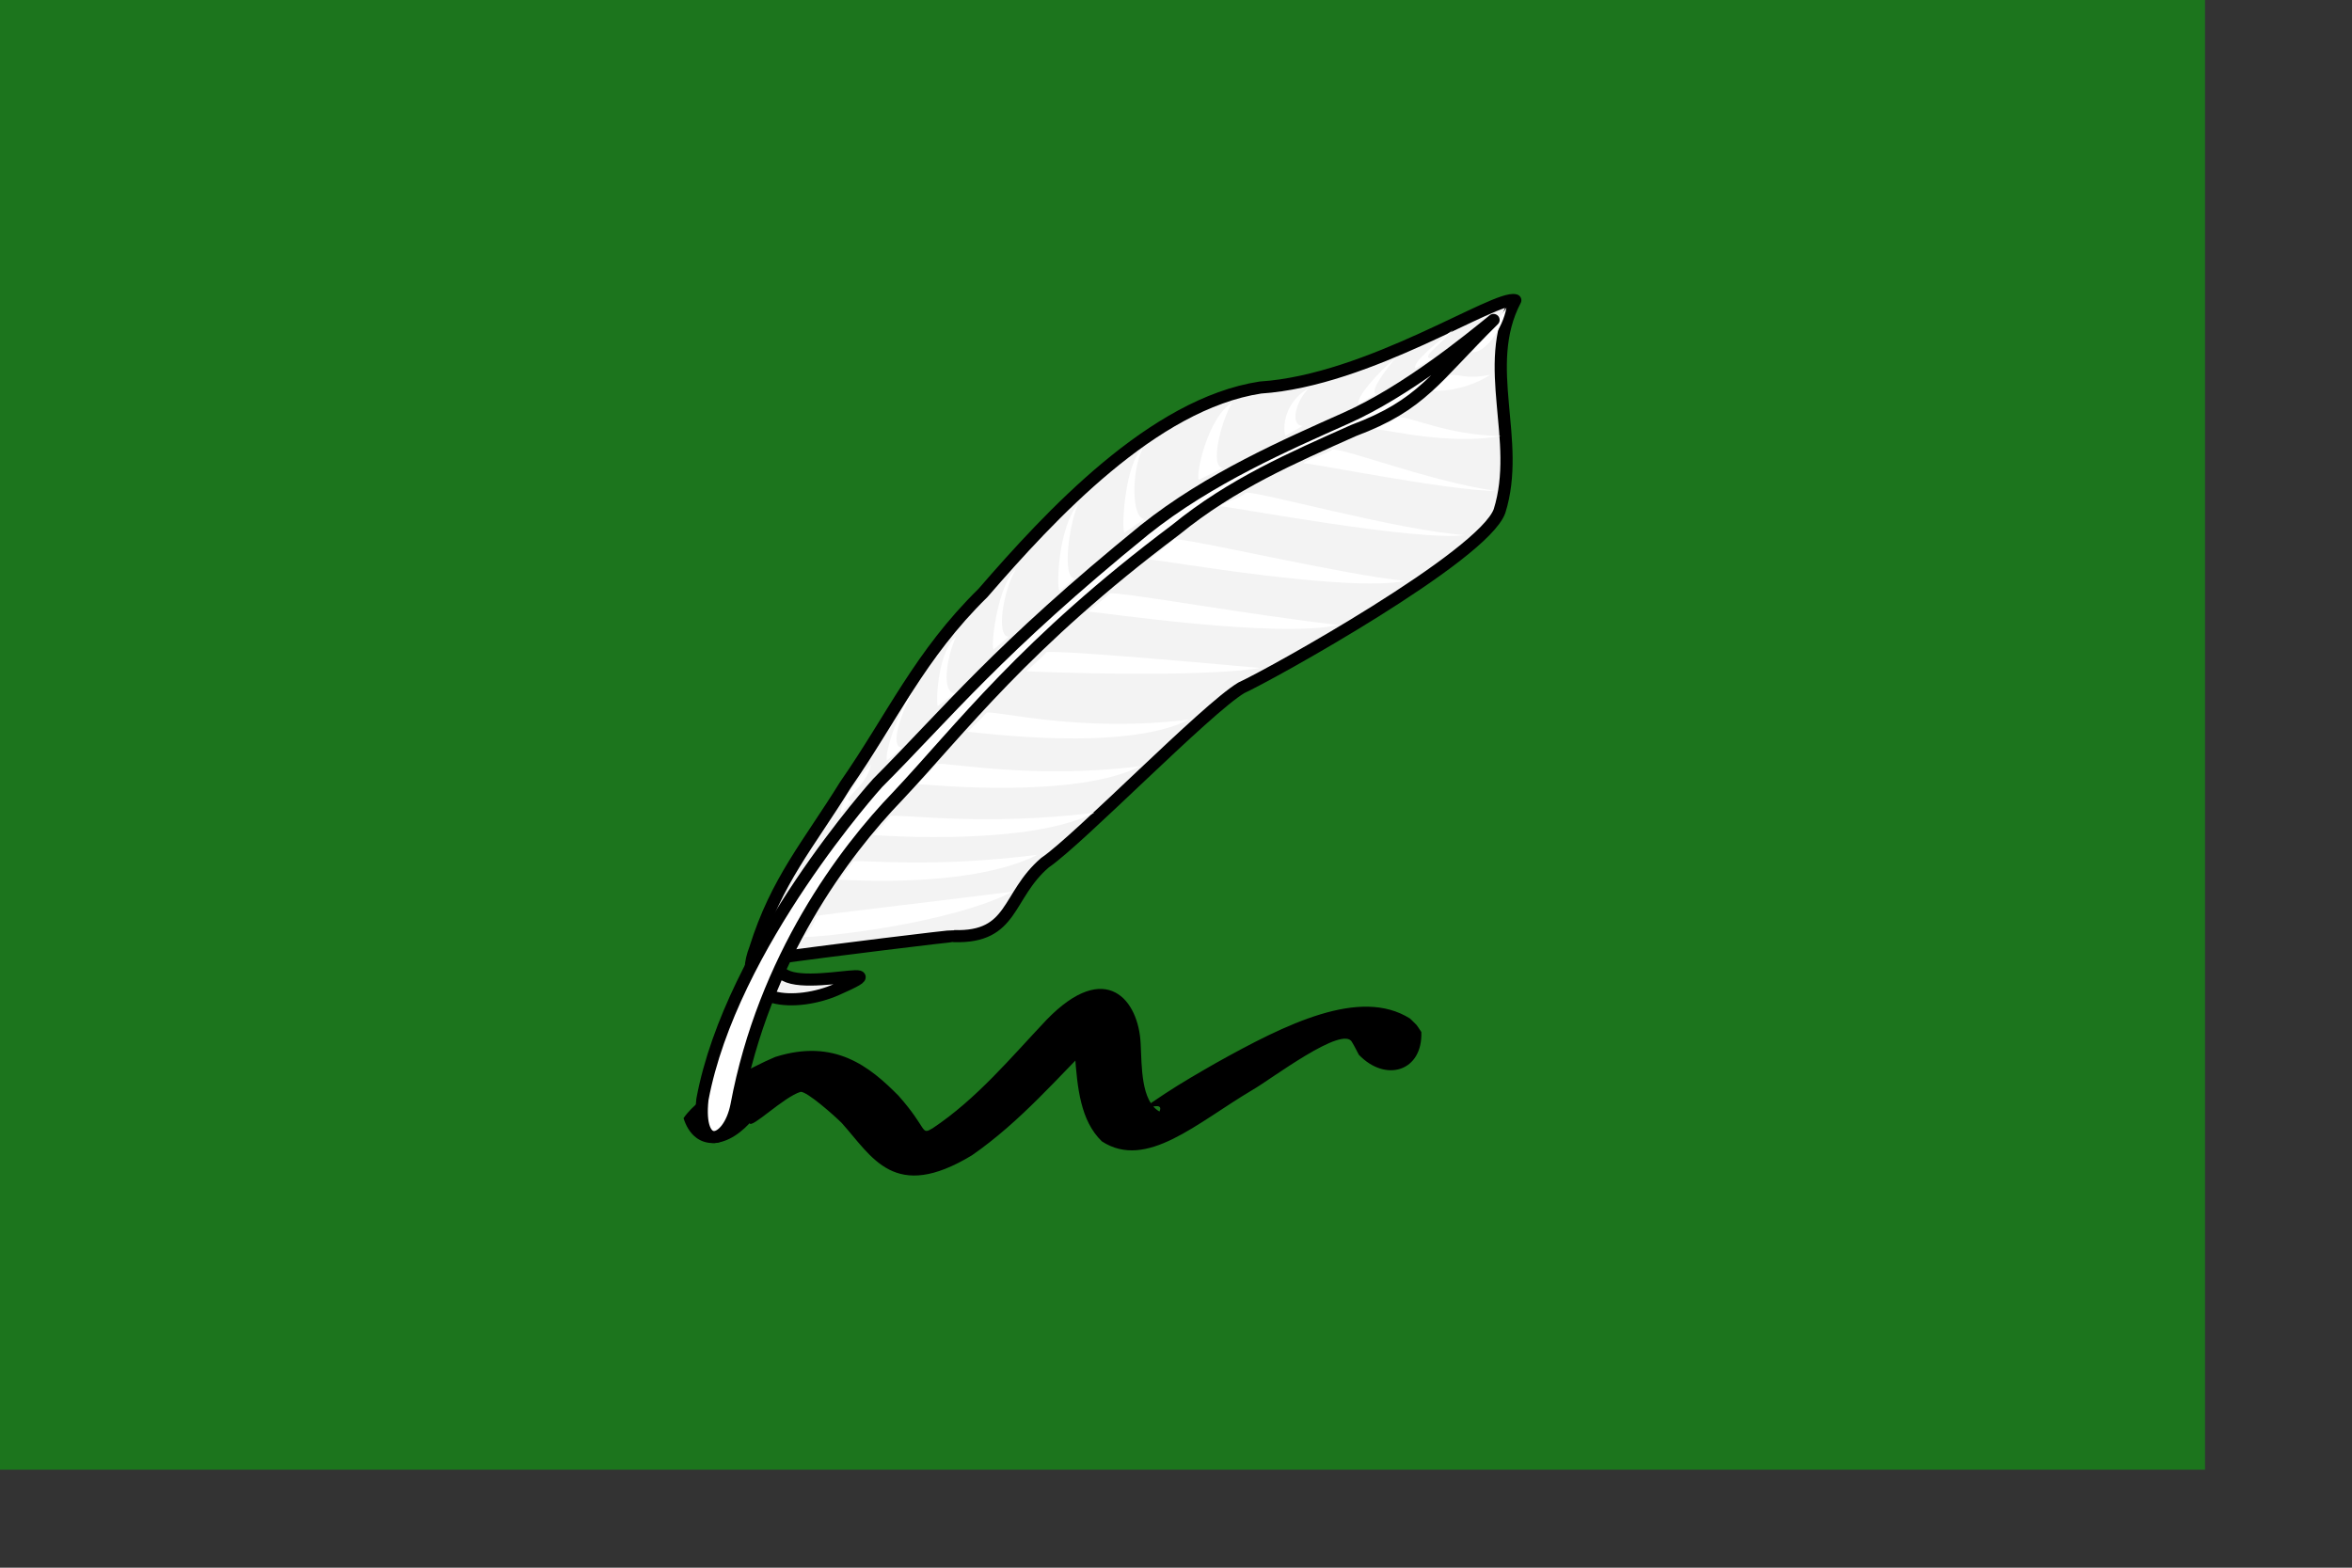 <?xml version="1.0" encoding="UTF-8" standalone="no"?>
<!DOCTYPE svg PUBLIC "-//W3C//DTD SVG 20010904//EN"
"http://www.w3.org/TR/2001/REC-SVG-20010904/DTD/svg10.dtd">
<!-- Created with Sodipodi ("http://www.sodipodi.com/") -->
<svg
   id="svg1350"
   sodipodi:version="0.32"
   width="300pt"
   height="200pt"
   sodipodi:docname="hobbits.svg"
   inkscape:version="0.39"
   xmlns="http://www.w3.org/2000/svg"
   xmlns:cc="http://web.resource.org/cc/"
   xmlns:inkscape="http://www.inkscape.org/namespaces/inkscape"
   xmlns:sodipodi="http://sodipodi.sourceforge.net/DTD/sodipodi-0.dtd"
   xmlns:rdf="http://www.w3.org/1999/02/22-rdf-syntax-ns#"
   xmlns:dc="http://purl.org/dc/elements/1.1/"
   xmlns:xlink="http://www.w3.org/1999/xlink"
   sodipodi:docbase="/home/jdorje/src/freeciv/freeciv/data/flags"
   inkscape:export-filename="/home/jdorje/hobbits.png"
   inkscape:export-xdpi="72.000000"
   inkscape:export-ydpi="72.000000">
  <rect width="100%" height="100%" fill="#333333" stroke="none"/>
  <defs
     id="defs1352">
    <defs
       id="defs5117" />
    <sodipodi:namedview
       id="namedview5116" />
  </defs>
  <sodipodi:namedview
     id="base"
     showgrid="false"
     borderlayer="top"
     bordercolor="#000000"
     borderopacity="1"
     inkscape:zoom="1.8266667"
     inkscape:cx="150.00000"
     inkscape:cy="99.999994"
     inkscape:window-width="640"
     inkscape:window-height="675"
     inkscape:window-x="400"
     inkscape:window-y="232" />
  <rect
     style="font-size:12;fill:#1c751d;fill-opacity:1;fill-rule:evenodd;"
     id="rect625"
     x="0"
     y="0"
     height="250"
     width="375" />
  <g
     id="g972"
     transform="matrix(1.673,0,0,1.634,102.97,39.657)">
    <path
       style="fill:#000000;fill-opacity:1;fill-rule:nonzero;stroke:none;stroke-width:1pt;stroke-linecap:butt;stroke-linejoin:miter;stroke-opacity:1;"
       id="path868"
       d="M 7.937,92.135 C 9.584,89.619 14.897,86.777 17.247,85.765 C 23.292,83.795 26.866,86.766 29.792,89.799 C 32.792,93.263 32.019,93.938 33.255,93.186 C 37.739,90.125 41.179,85.859 44.853,81.879 C 50.873,75.529 54.219,79.833 54.405,84.394 C 54.525,86.704 54.425,90.361 56.317,91.442 C 57.067,89.801 52.397,92.597 56.908,89.562 C 58.594,88.428 60.312,87.417 62.03,86.407 C 69.209,82.297 76.727,78.491 81.791,81.764 C 82.665,82.654 82.289,82.183 82.937,83.163 C 83.088,87.251 79.322,88.454 76.586,85.533 C 76.407,85.199 76.084,84.523 75.912,84.258 C 75.067,82.296 67.57,88.151 65.789,89.183 C 60.095,92.635 54.99,97.56 50.467,94.552 C 48.281,92.402 47.966,88.953 47.72,85.491 C 47.346,79.847 51.833,82.014 50.297,83.503 C 46.014,87.85 42.242,92.454 37.259,95.996 C 29.344,100.905 27.127,96.174 24,92.615 C 23.139,91.749 20.533,89.391 19.847,89.389 C 18.113,89.926 14.821,93.274 14.654,92.657 C 12.002,95.576 8.939,95.402 7.937,92.135 z "
       sodipodi:nodetypes="cccccccccccccccccccccc" />
    <path
       style="fill:#f3f3f3;fill-rule:evenodd;stroke:#000000;stroke-width:2.208;stroke-linejoin:round;"
       d="M 34.741,141.947 C 38.602,129.496 44.311,123.028 51.064,112.022 C 59.553,99.707 64.464,88.341 75.921,76.992 C 88.113,62.791 106.697,42.47 126.118,39.465 C 145.81,38.172 168.69,22.532 172.212,23.526 C 165.959,35.566 173.387,49.058 169.367,62.023 C 166.438,70.278 127.993,91.856 122.67,94.303 C 116.253,98.182 93.41,121.927 87.139,126.252 C 80.149,132.311 81.551,139.985 70.678,139.657 C 70.259,139.556 47.914,142.366 39.198,143.553 C 35.863,152.395 63.985,142.959 49.393,149.437 C 42.563,152.473 30.717,152.519 34.741,141.947 z "
       id="path832"
       sodipodi:nodetypes="cccccccccccc"
       transform="matrix(0.562,0,0,0.57,-4.298,-6.423)" />
    <path
       style="fill:#ffffff;fill-rule:evenodd;stroke-width:1pt;"
       d="M 49.856,129.326 C 52.368,129.493 74.043,130.819 85.776,124.808 C 66.345,127.262 54.675,125.695 52.487,126.008 C 51.974,126.655 50.849,128.433 49.856,129.326 z "
       id="path834"
       sodipodi:nodetypes="cccc"
       transform="matrix(0.562,0,0,0.57,-4.298,-6.423)" />
    <path
       style="fill:#ffffff;fill-rule:evenodd;stroke-width:1pt;"
       d="M 43.479,139.804 C 45.991,139.972 69.629,137.533 81.362,131.522 C 61.931,133.976 48.649,135.49 45.792,135.97 C 45.646,136.979 44.472,138.912 43.479,139.804 z "
       id="path835"
       sodipodi:nodetypes="cccc"
       transform="matrix(0.562,0,0,0.57,-4.298,-6.423)" />
    <path
       style="fill:#ffffff;fill-rule:evenodd;stroke-width:1pt;"
       d="M 56.087,121.202 C 58.599,121.37 84.366,123.131 96.098,117.12 C 76.668,119.574 61.393,117.391 59.205,117.703 C 58.692,118.351 57.08,120.31 56.087,121.202 z "
       id="path836"
       sodipodi:nodetypes="cccc"
       transform="matrix(0.562,0,0,0.57,-4.298,-6.423)" />
    <path
       style="fill:#ffffff;fill-rule:evenodd;stroke-width:1pt;"
       d="M 63.998,111.88 C 66.51,112.048 92.675,114.633 104.408,108.622 C 84.977,111.076 69.67,107.888 67.483,108.201 C 66.97,108.848 64.991,110.988 63.998,111.88 z "
       id="path837"
       sodipodi:nodetypes="cccc"
       transform="matrix(0.562,0,0,0.57,-4.298,-6.423)" />
    <path
       style="fill:#ffffff;fill-rule:evenodd;stroke-width:1pt;"
       d="M 73.105,102.335 C 75.617,102.502 101.535,106.105 113.267,100.095 C 93.837,102.549 78.777,98.524 76.59,98.836 C 76.077,99.483 74.098,101.442 73.105,102.335 z "
       id="path838"
       sodipodi:nodetypes="cccc"
       transform="matrix(0.562,0,0,0.57,-4.298,-6.423)" />
    <path
       style="fill:#ffffff;fill-rule:evenodd;stroke-width:1pt;"
       d="M 83.775,91.282 C 86.287,91.45 115.019,92.514 126.082,90.69 C 111.006,89.292 89.63,87.471 87.443,87.783 C 86.93,88.431 84.767,90.39 83.775,91.282 z "
       id="path839"
       sodipodi:nodetypes="cccc"
       transform="matrix(0.562,0,0,0.57,-4.298,-6.423)" />
    <path
       style="fill:#ffffff;fill-rule:evenodd;stroke-width:1pt;"
       d="M 94.979,80.384 C 97.491,80.551 129.246,85.326 140.309,82.833 C 124.73,81.1 101.018,76.753 98.83,77.066 C 98.318,77.713 95.972,79.491 94.979,80.384 z "
       id="path840"
       sodipodi:nodetypes="cccc"
       transform="matrix(0.562,0,0,0.57,-4.298,-6.423)" />
    <path
       style="fill:#ffffff;fill-rule:evenodd;stroke-width:1pt;"
       d="M 106.063,70.865 C 108.575,71.032 141.91,76.94 152.303,74.781 C 141.245,73.718 112.653,66.873 110.465,67.185 C 109.952,67.833 107.056,69.972 106.063,70.865 z "
       id="path841"
       sodipodi:nodetypes="cccc"
       transform="matrix(0.562,0,0,0.57,-4.298,-6.423)" />
    <path
       style="fill:#ffffff;fill-rule:evenodd;stroke-width:1pt;"
       d="M 118.807,61.139 C 121.319,61.306 154.103,67.575 163.156,66.421 C 150.759,65.526 125.667,58.359 123.48,58.671 C 122.632,59.654 119.799,60.246 118.807,61.139 z "
       id="path842"
       sodipodi:nodetypes="cccc"
       transform="matrix(0.562,0,0,0.57,-4.298,-6.423)" />
    <path
       style="fill:#ffffff;fill-rule:evenodd;stroke-width:1pt;"
       d="M 133.878,53.281 C 136.39,53.449 159.557,58.197 168.778,58.383 C 156.214,56.482 141.273,50.488 139.086,50.8 C 138.573,51.448 134.871,52.388 133.878,53.281 z "
       id="path843"
       sodipodi:nodetypes="cccc"
       transform="matrix(0.562,0,0,0.57,-4.298,-6.423)" />
    <path
       style="fill:#ffffff;fill-rule:evenodd;stroke-width:1pt;"
       d="M 146.957,47.072 C 149.469,47.239 160.227,49.991 169.615,48.335 C 159.395,48.109 153.131,44.6 150.944,44.912 C 150.431,45.56 147.949,46.179 146.957,47.072 z "
       id="path844"
       sodipodi:nodetypes="cccc"
       transform="matrix(0.562,0,0,0.57,-4.298,-6.423)" />
    <path
       style="fill:#ffffff;fill-rule:evenodd;stroke-width:1pt;"
       d="M 157.323,40.051 C 159.835,40.219 164.182,39.455 167.709,37.128 C 162.848,38.075 162.493,36.91 160.306,37.222 C 159.793,37.87 158.316,39.159 157.323,40.051 z "
       id="path845"
       sodipodi:nodetypes="cccc"
       transform="matrix(0.562,0,0,0.57,-4.298,-6.423)" />
    <path
       style="fill:#ffffff;fill-rule:evenodd;stroke-width:1pt;"
       d="M 164.309,33.045 C 166.821,33.212 169.94,28.723 170.62,24.89 C 168.941,27.176 168.642,28.343 167.794,28.822 C 167.281,29.47 165.302,32.152 164.309,33.045 z "
       id="path846"
       sodipodi:nodetypes="cccc"
       transform="matrix(0.562,0,0,0.57,-4.298,-6.423)" />
    <path
       style="fill:#ffffff;fill-opacity:1;fill-rule:evenodd;stroke:none;stroke-width:1pt;stroke-linecap:butt;stroke-linejoin:miter;stroke-opacity:1;"
       d="M 62.78,24.438 L 60.306,25.675 C 59.996,25.056 61.233,19.18 63.707,17.634 C 62.47,19.799 61.44,24.438 62.78,24.438 z "
       id="path857"
       sodipodi:nodetypes="cccc" />
    <path
       style="fill:#ffffff;fill-opacity:1;fill-rule:evenodd;stroke:none;stroke-width:1pt;stroke-linecap:butt;stroke-linejoin:miter;stroke-opacity:1;"
       d="M 70.886,20.056 L 69.134,21.087 C 68.824,20.469 68.927,17.582 71.505,16.139 C 70.164,17.479 69.546,20.056 70.886,20.056 z "
       id="path858"
       sodipodi:nodetypes="cccc" />
    <path
       style="fill:#ffffff;fill-opacity:1;fill-rule:evenodd;stroke:none;stroke-width:1pt;stroke-linecap:butt;stroke-linejoin:miter;stroke-opacity:1;"
       d="M 78.308,16.758 L 76.556,17.788 C 76.246,17.17 78.514,14.49 80.267,13.046 C 78.411,15.417 77.896,16.448 78.308,16.758 z "
       id="path859"
       sodipodi:nodetypes="cccc" />
    <path
       style="fill:#ffffff;fill-opacity:1;fill-rule:evenodd;stroke:none;stroke-width:1pt;stroke-linecap:butt;stroke-linejoin:miter;stroke-opacity:1;"
       d="M 84.081,13.046 L 82.329,14.077 C 82.019,13.459 84.39,11.5 86.143,10.057 C 84.596,11.913 82.741,13.046 84.081,13.046 z "
       id="path860"
       sodipodi:nodetypes="cccc" />
    <path
       style="fill:#ffffff;fill-opacity:1;fill-rule:evenodd;stroke:none;stroke-width:1pt;stroke-linecap:butt;stroke-linejoin:miter;stroke-opacity:1;"
       d="M 54.804,29.747 L 52.743,31.19 C 52.433,30.571 52.846,23.871 54.598,22.427 C 53.464,24.798 53.464,29.747 54.804,29.747 z "
       id="path861"
       sodipodi:nodetypes="cccc" />
    <path
       style="fill:#ffffff;fill-opacity:1;fill-rule:evenodd;stroke:none;stroke-width:1pt;stroke-linecap:butt;stroke-linejoin:miter;stroke-opacity:1;"
       d="M 47.692,35.932 L 46.145,37.272 C 45.836,36.653 46.042,30.571 48.104,28.097 C 47.176,29.953 46.351,35.932 47.692,35.932 z "
       id="path862"
       sodipodi:nodetypes="cccc" />
    <path
       style="fill:#ffffff;fill-opacity:1;fill-rule:evenodd;stroke:none;stroke-width:1pt;stroke-linecap:butt;stroke-linejoin:miter;stroke-opacity:1;"
       d="M 40.991,42.014 L 39.445,43.354 C 39.135,42.735 39.96,36.447 41.712,35.004 C 40.475,37.066 39.651,42.014 40.991,42.014 z "
       id="path863"
       sodipodi:nodetypes="cccc" />
    <path
       style="fill:#ffffff;fill-opacity:1;fill-rule:evenodd;stroke:none;stroke-width:1pt;stroke-linecap:butt;stroke-linejoin:miter;stroke-opacity:1;"
       d="M 35.527,47.89 L 33.775,49.23 C 33.569,48.405 33.878,43.457 35.63,42.014 C 34.6,44.385 34.187,47.89 35.527,47.89 z "
       id="path864"
       sodipodi:nodetypes="cccc" />
    <path
       style="fill:#ffffff;fill-opacity:1;fill-rule:evenodd;stroke:none;stroke-width:1pt;stroke-linecap:butt;stroke-linejoin:miter;stroke-opacity:1;"
       d="M 30.167,53.56 L 28.62,54.9 C 28.311,54.281 29.754,49.642 31.301,47.684 C 30.064,49.848 28.827,53.56 30.167,53.56 z "
       id="path865"
       sodipodi:nodetypes="cccc" />
    <path
       style="fill:#ffffff;fill-opacity:1;fill-rule:evenodd;stroke:none;stroke-width:1pt;stroke-linecap:butt;stroke-linejoin:miter;stroke-opacity:1;"
       d="M 25.012,59.126 L 23.982,60.363 C 23.672,59.745 25.116,57.477 26.971,55.312 C 26.662,57.58 23.672,59.126 25.012,59.126 z "
       id="path866"
       sodipodi:nodetypes="cccc" />
    <path
       style="fill:#ffffff;fill-rule:evenodd;stroke:#000000;stroke-width:2.208;stroke-linejoin:round;"
       d="M 141.656,45.031 C 130.799,49.931 116.871,56.036 105.219,65.406 C 78.604,87.25 69.567,98.841 56.875,111.688 C 56.875,111.688 30.411,141.224 25.188,169.469 C 24.115,179.219 29.917,177.719 31.344,170.594 C 36.333,143.615 50.912,124.121 60.469,114.125 C 71.97,101.783 83.332,86.248 110.781,65.454 C 121.004,57.04 131.926,52.296 142.969,47.312 C 155.402,42.603 157.588,37.75 168.281,27.125 C 163.879,30.741 152.514,40.132 141.656,45.031 z "
       id="path833"
       sodipodi:nodetypes="cccccccccc"
       transform="matrix(0.562,0,0,0.57,-4.298,-6.423)" />
  </g>
</svg>
